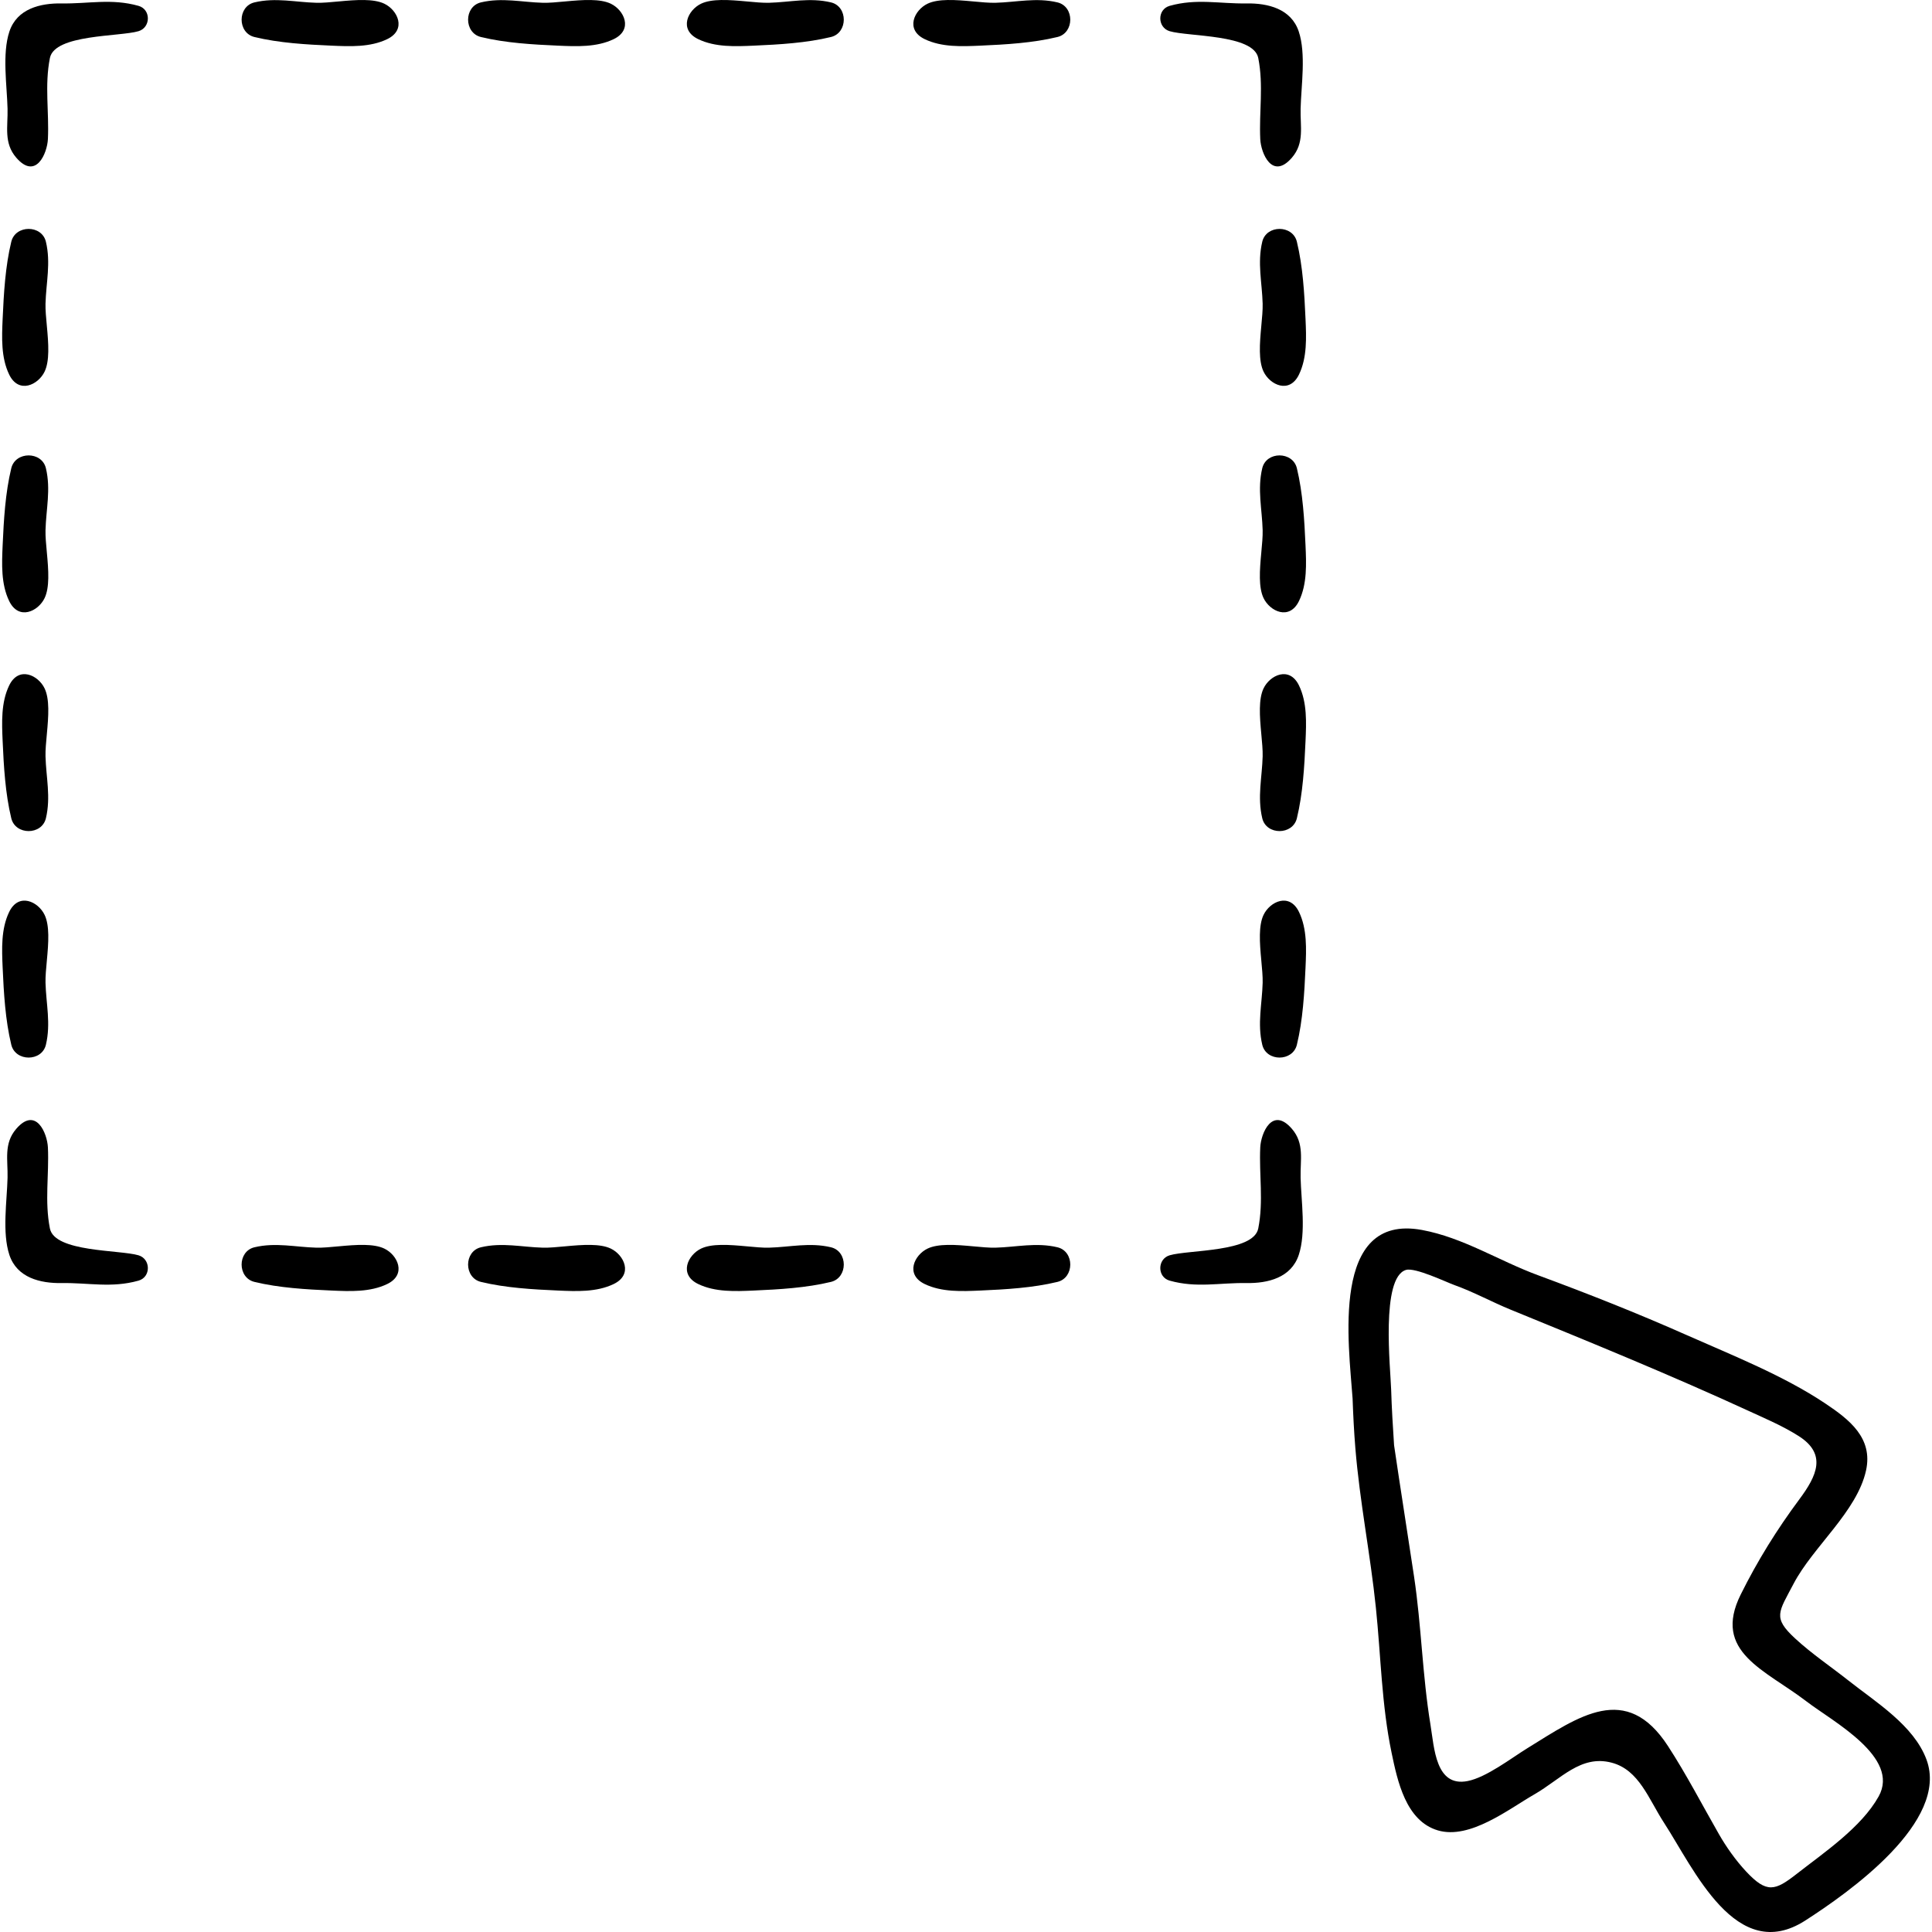 <?xml version="1.0" encoding="iso-8859-1"?>
<!-- Generator: Adobe Illustrator 19.0.0, SVG Export Plug-In . SVG Version: 6.00 Build 0)  -->
<svg version="1.1" id="Capa_1" xmlns="http://www.w3.org/2000/svg" xmlns:xlink="http://www.w3.org/1999/xlink" x="0px" y="0px"
	 viewBox="0 0 512 512" style="enable-background:new 0 0 512 512;" xml:space="preserve">
<g>
	<g>
		<path d="M510.531,466.281c-3.372-9.054-13.435-15.196-20.59-20.858c-4.725-3.738-9.77-7.116-14.206-11.206
			c-6.046-5.575-4.378-6.948-0.392-14.553c5.103-9.736,16.802-19.097,19.18-29.989c1.875-8.591-4.415-13.473-10.79-17.733
			c-11.107-7.422-24.599-12.747-36.809-18.161c-13.092-5.804-26.005-10.91-39.419-15.864c-10.28-3.796-19.768-9.953-30.677-11.964
			c-24.38-4.493-19.362,30.515-18.378,44.68c0.157,4.337,0.37,8.679,0.725,13.042c1.158,14.259,3.982,28.199,5.451,42.411
			c1.325,12.814,1.512,25.728,4.156,38.399c1.55,7.428,3.756,18.08,12.27,20.587c8.483,2.498,18.756-5.635,25.581-9.554
			c7.009-4.025,12.254-10.543,20.462-8.395c7.279,1.906,9.802,9.649,13.87,15.905c7.979,12.27,19.129,37.704,37.435,25.941
			C489.906,501.577,516.669,482.763,510.531,466.281z M497.857,476.086c-4.572,8.197-14.487,14.866-21.71,20.514
			c-5.743,4.491-7.925,5.226-13.403-0.632c-2.725-2.915-5.229-6.442-7.216-9.91c-4.424-7.721-8.617-15.83-13.494-23.331
			c-11.086-17.051-23.559-7.892-37.283,0.579c-4.322,2.668-10.821,7.7-15.798,8.688c-8.52,1.69-8.851-8.789-9.862-14.932
			c-2.142-13.012-2.393-26.196-4.345-39.225c-1.738-11.594-3.592-23.2-5.3-34.825c-0.319-4.886-0.625-9.79-0.775-14.755
			c-0.168-5.566-2.799-29.69,3.927-31.71c2.436-0.731,10.68,3.239,12.796,3.994c5.169,1.846,9.906,4.476,14.965,6.543
			c21.381,8.736,42.428,17.336,63.456,27.006c4.382,2.015,8.773,3.885,12.851,6.476c7.558,4.802,4.79,10.569,0.217,16.722
			c-6.001,8.076-11.092,16.267-15.572,25.275c-7.589,15.262,6.458,19.913,17.422,28.324
			C485.683,456.218,503.659,465.683,497.857,476.086z"/>
	</g>
</g>
<g>
	<g>
		<path d="M36.702,1.549c-7.15-2.009-13.223-0.524-20.38-0.639C10.68,0.819,4.499,2.308,2.489,8.361
			C0.525,14.28,1.85,22.658,2.002,28.819c0.116,4.721-1.059,9.066,2.306,12.963c5.205,6.03,8.213-1.162,8.389-4.927
			c0.339-7.246-0.91-14.213,0.531-21.49c1.257-6.304,18.484-5.621,23.475-7.099C39.98,7.297,40.05,2.489,36.702,1.549z"/>
	</g>
</g>
<g>
	<g>
		<path d="M12.06,80.486c0.15-5.581,1.446-10.803,0.106-16.421c-1.083-4.543-8.08-4.527-9.176,0
			c-1.582,6.53-1.992,13.704-2.29,20.438c-0.217,4.898-0.451,10.229,1.725,14.741c2.53,5.244,7.718,2.758,9.399-0.772
			c0.675-1.417,0.931-3.263,0.97-5.28C12.877,88.884,11.971,83.801,12.06,80.486z"/>
	</g>
</g>
<g>
	<g>
		<path d="M12.06,140.507c0.15-5.581,1.446-10.803,0.106-16.421c-1.083-4.543-8.08-4.526-9.176,0
			c-1.582,6.529-1.992,13.703-2.29,20.438c-0.217,4.898-0.451,10.229,1.725,14.741c2.53,5.243,7.718,2.756,9.399-0.773
			c0.675-1.417,0.931-3.263,0.97-5.28C12.877,148.904,11.971,143.822,12.06,140.507z"/>
	</g>
</g>
<g>
	<g>
		<path d="M36.702,332.665c-4.99-1.477-22.218-0.795-23.475-7.098c-1.441-7.277-0.192-14.244-0.531-21.49
			c-0.176-3.765-3.184-10.957-8.389-4.927c-3.365,3.898-2.19,8.243-2.306,12.964c-0.151,6.162-1.477,14.539,0.488,20.459
			c2.01,6.053,8.191,7.542,13.832,7.451c7.158-0.115,13.23,1.37,20.38-0.639C40.05,338.443,39.98,333.636,36.702,332.665z"/>
	</g>
</g>
<g>
	<g>
		<path d="M12.795,247.741c-0.039-2.016-0.295-3.863-0.97-5.28c-1.682-3.53-6.87-6.016-9.399-0.773
			c-2.176,4.512-1.941,9.843-1.725,14.741c0.298,6.735,0.708,13.908,2.29,20.438c1.096,4.526,8.092,4.543,9.176,0
			c1.34-5.618,0.044-10.84-0.106-16.421C11.972,257.131,12.877,252.049,12.795,247.741z"/>
	</g>
</g>
<g>
	<g>
		<path d="M12.794,187.721c-0.039-2.016-0.295-3.863-0.97-5.28c-1.682-3.53-6.87-6.016-9.399-0.773
			c-2.176,4.512-1.941,9.843-1.725,14.741c0.298,6.735,0.708,13.908,2.29,20.438c1.096,4.526,8.093,4.543,9.176,0
			c1.34-5.618,0.044-10.84-0.106-16.421C11.971,197.111,12.876,192.029,12.794,187.721z"/>
	</g>
</g>
<g>
	<g>
		<path d="M344.676,28.82c0.151-6.162,1.477-14.539-0.488-20.459c-2.01-6.053-8.191-7.542-13.832-7.451
			c-7.158,0.115-13.23-1.369-20.38,0.639c-3.349,0.94-3.279,5.748-0.001,6.718c4.99,1.477,22.218,0.795,23.475,7.099
			c1.441,7.277,0.192,14.244,0.531,21.49c0.176,3.765,3.184,10.957,8.389,4.927C345.735,37.886,344.56,33.54,344.676,28.82z"/>
	</g>
</g>
<g>
	<g>
		<path d="M345.976,84.505c-0.298-6.736-0.708-13.91-2.29-20.439c-1.096-4.527-8.093-4.543-9.176,0
			c-1.339,5.618-0.044,10.84,0.106,16.421c0.089,3.315-0.816,8.397-0.734,12.706c0.039,2.016,0.294,3.863,0.97,5.28
			c1.682,3.53,6.87,6.016,9.399,0.773C346.427,94.734,346.192,89.403,345.976,84.505z"/>
	</g>
</g>
<g>
	<g>
		<path d="M345.976,144.524c-0.298-6.735-0.708-13.909-2.29-20.438c-1.096-4.526-8.093-4.543-9.176,0
			c-1.339,5.618-0.044,10.84,0.106,16.421c0.089,3.315-0.816,8.397-0.734,12.705c0.039,2.016,0.294,3.863,0.97,5.28
			c1.682,3.53,6.87,6.016,9.399,0.773C346.427,154.753,346.192,149.422,345.976,144.524z"/>
	</g>
</g>
<g>
	<g>
		<path d="M344.674,312.113c-0.114-4.721,1.06-9.066-2.305-12.963c-5.205-6.03-8.212,1.162-8.389,4.927
			c-0.339,7.246,0.91,14.213-0.531,21.49c-1.257,6.304-18.484,5.621-23.475,7.098c-3.278,0.97-3.348,5.778,0,6.719
			c7.15,2.009,13.223,0.524,20.38,0.639c5.642,0.091,11.823-1.398,13.832-7.451C346.151,326.653,344.825,318.275,344.674,312.113z"
			/>
	</g>
</g>
<g>
	<g>
		<path d="M344.251,241.688c-2.529-5.243-7.717-2.757-9.399,0.773c-0.675,1.417-0.931,3.263-0.97,5.28
			c-0.083,4.308,0.823,9.39,0.734,12.705c-0.15,5.581-1.446,10.803-0.106,16.421c1.083,4.543,8.08,4.527,9.176,0
			c1.582-6.529,1.992-13.703,2.29-20.438C346.193,251.531,346.427,246.2,344.251,241.688z"/>
	</g>
</g>
<g>
	<g>
		<path d="M344.251,181.668c-2.529-5.243-7.717-2.757-9.399,0.773c-0.675,1.416-0.931,3.263-0.97,5.28
			c-0.083,4.308,0.823,9.39,0.734,12.705c-0.15,5.581-1.446,10.803-0.106,16.421c1.083,4.543,8.08,4.526,9.176,0
			c1.582-6.529,1.992-13.703,2.29-20.438C346.193,191.511,346.427,186.18,344.251,181.668z"/>
	</g>
</g>
<g>
	<g>
		<path d="M280.232,0.632c-5.619-1.34-10.84-0.043-16.421,0.106c-3.315,0.089-8.397-0.816-12.705-0.733
			c-2.016,0.039-3.863,0.294-5.279,0.969c-3.53,1.682-6.016,6.87-0.772,9.399c4.512,2.176,9.843,1.941,14.741,1.725
			c6.734-0.298,13.908-0.708,20.438-2.29C284.759,8.712,284.775,1.716,280.232,0.632z"/>
	</g>
</g>
<g>
	<g>
		<path d="M220.212,0.632c-5.618-1.34-10.84-0.043-16.421,0.106c-3.315,0.089-8.397-0.816-12.705-0.733
			c-2.016,0.039-3.863,0.294-5.279,0.969c-3.53,1.682-6.016,6.87-0.773,9.399c4.512,2.176,9.843,1.941,14.741,1.725
			c6.735-0.298,13.909-0.708,20.438-2.29C224.739,8.712,224.755,1.716,220.212,0.632z"/>
	</g>
</g>
<g>
	<g>
		<path d="M101.837,0.975c-1.417-0.675-3.264-0.93-5.28-0.969c-4.308-0.083-9.39,0.822-12.705,0.733
			c-5.581-0.15-10.803-1.446-16.421-0.106c-4.542,1.083-4.526,8.08,0,9.176c6.53,1.582,13.703,1.992,20.438,2.29
			c4.898,0.217,10.229,0.451,14.741-1.725C107.853,7.844,105.367,2.656,101.837,0.975z"/>
	</g>
</g>
<g>
	<g>
		<path d="M161.857,0.975c-1.416-0.675-3.263-0.93-5.279-0.969c-4.308-0.083-9.391,0.822-12.706,0.733
			c-5.581-0.15-10.802-1.446-16.42-0.106c-4.543,1.083-4.527,8.08,0,9.176c6.529,1.582,13.702,1.992,20.438,2.29
			c4.898,0.217,10.229,0.451,14.741-1.725C167.873,7.844,165.387,2.656,161.857,0.975z"/>
	</g>
</g>
<g>
	<g>
		<path d="M280.232,330.541c-5.619-1.34-10.84-0.043-16.421,0.106c-3.315,0.089-8.397-0.816-12.705-0.733
			c-2.016,0.039-3.863,0.294-5.279,0.969c-3.53,1.682-6.016,6.87-0.772,9.399c4.512,2.176,9.843,1.941,14.741,1.725
			c6.734-0.298,13.908-0.708,20.438-2.29C284.759,338.62,284.775,331.624,280.232,330.541z"/>
	</g>
</g>
<g>
	<g>
		<path d="M220.212,330.541c-5.618-1.34-10.84-0.043-16.421,0.106c-3.315,0.089-8.397-0.816-12.705-0.733
			c-2.016,0.039-3.863,0.294-5.279,0.969c-3.53,1.682-6.016,6.87-0.773,9.399c4.512,2.176,9.843,1.941,14.741,1.725
			c6.735-0.298,13.909-0.708,20.438-2.29C224.739,338.62,224.755,331.624,220.212,330.541z"/>
	</g>
</g>
<g>
	<g>
		<path d="M101.837,330.883c-1.417-0.675-3.264-0.93-5.28-0.969c-4.308-0.083-9.39,0.822-12.705,0.733
			c-5.581-0.15-10.803-1.446-16.421-0.106c-4.542,1.083-4.526,8.08,0,9.176c6.53,1.582,13.703,1.992,20.438,2.29
			c4.898,0.216,10.229,0.451,14.741-1.725C107.853,337.753,105.367,332.565,101.837,330.883z"/>
	</g>
</g>
<g>
	<g>
		<path d="M161.857,330.883c-1.416-0.675-3.263-0.93-5.279-0.969c-4.308-0.083-9.391,0.822-12.706,0.733
			c-5.581-0.15-10.802-1.446-16.42-0.106c-4.543,1.083-4.527,8.08,0,9.176c6.529,1.582,13.702,1.992,20.438,2.29
			c4.898,0.216,10.229,0.451,14.741-1.725C167.873,337.753,165.387,332.565,161.857,330.883z"/>
	</g>
</g>
<g>
</g>
<g>
</g>
<g>
</g>
<g>
</g>
<g>
</g>
<g>
</g>
<g>
</g>
<g>
</g>
<g>
</g>
<g>
</g>
<g>
</g>
<g>
</g>
<g>
</g>
<g>
</g>
<g>
</g>
</svg>
